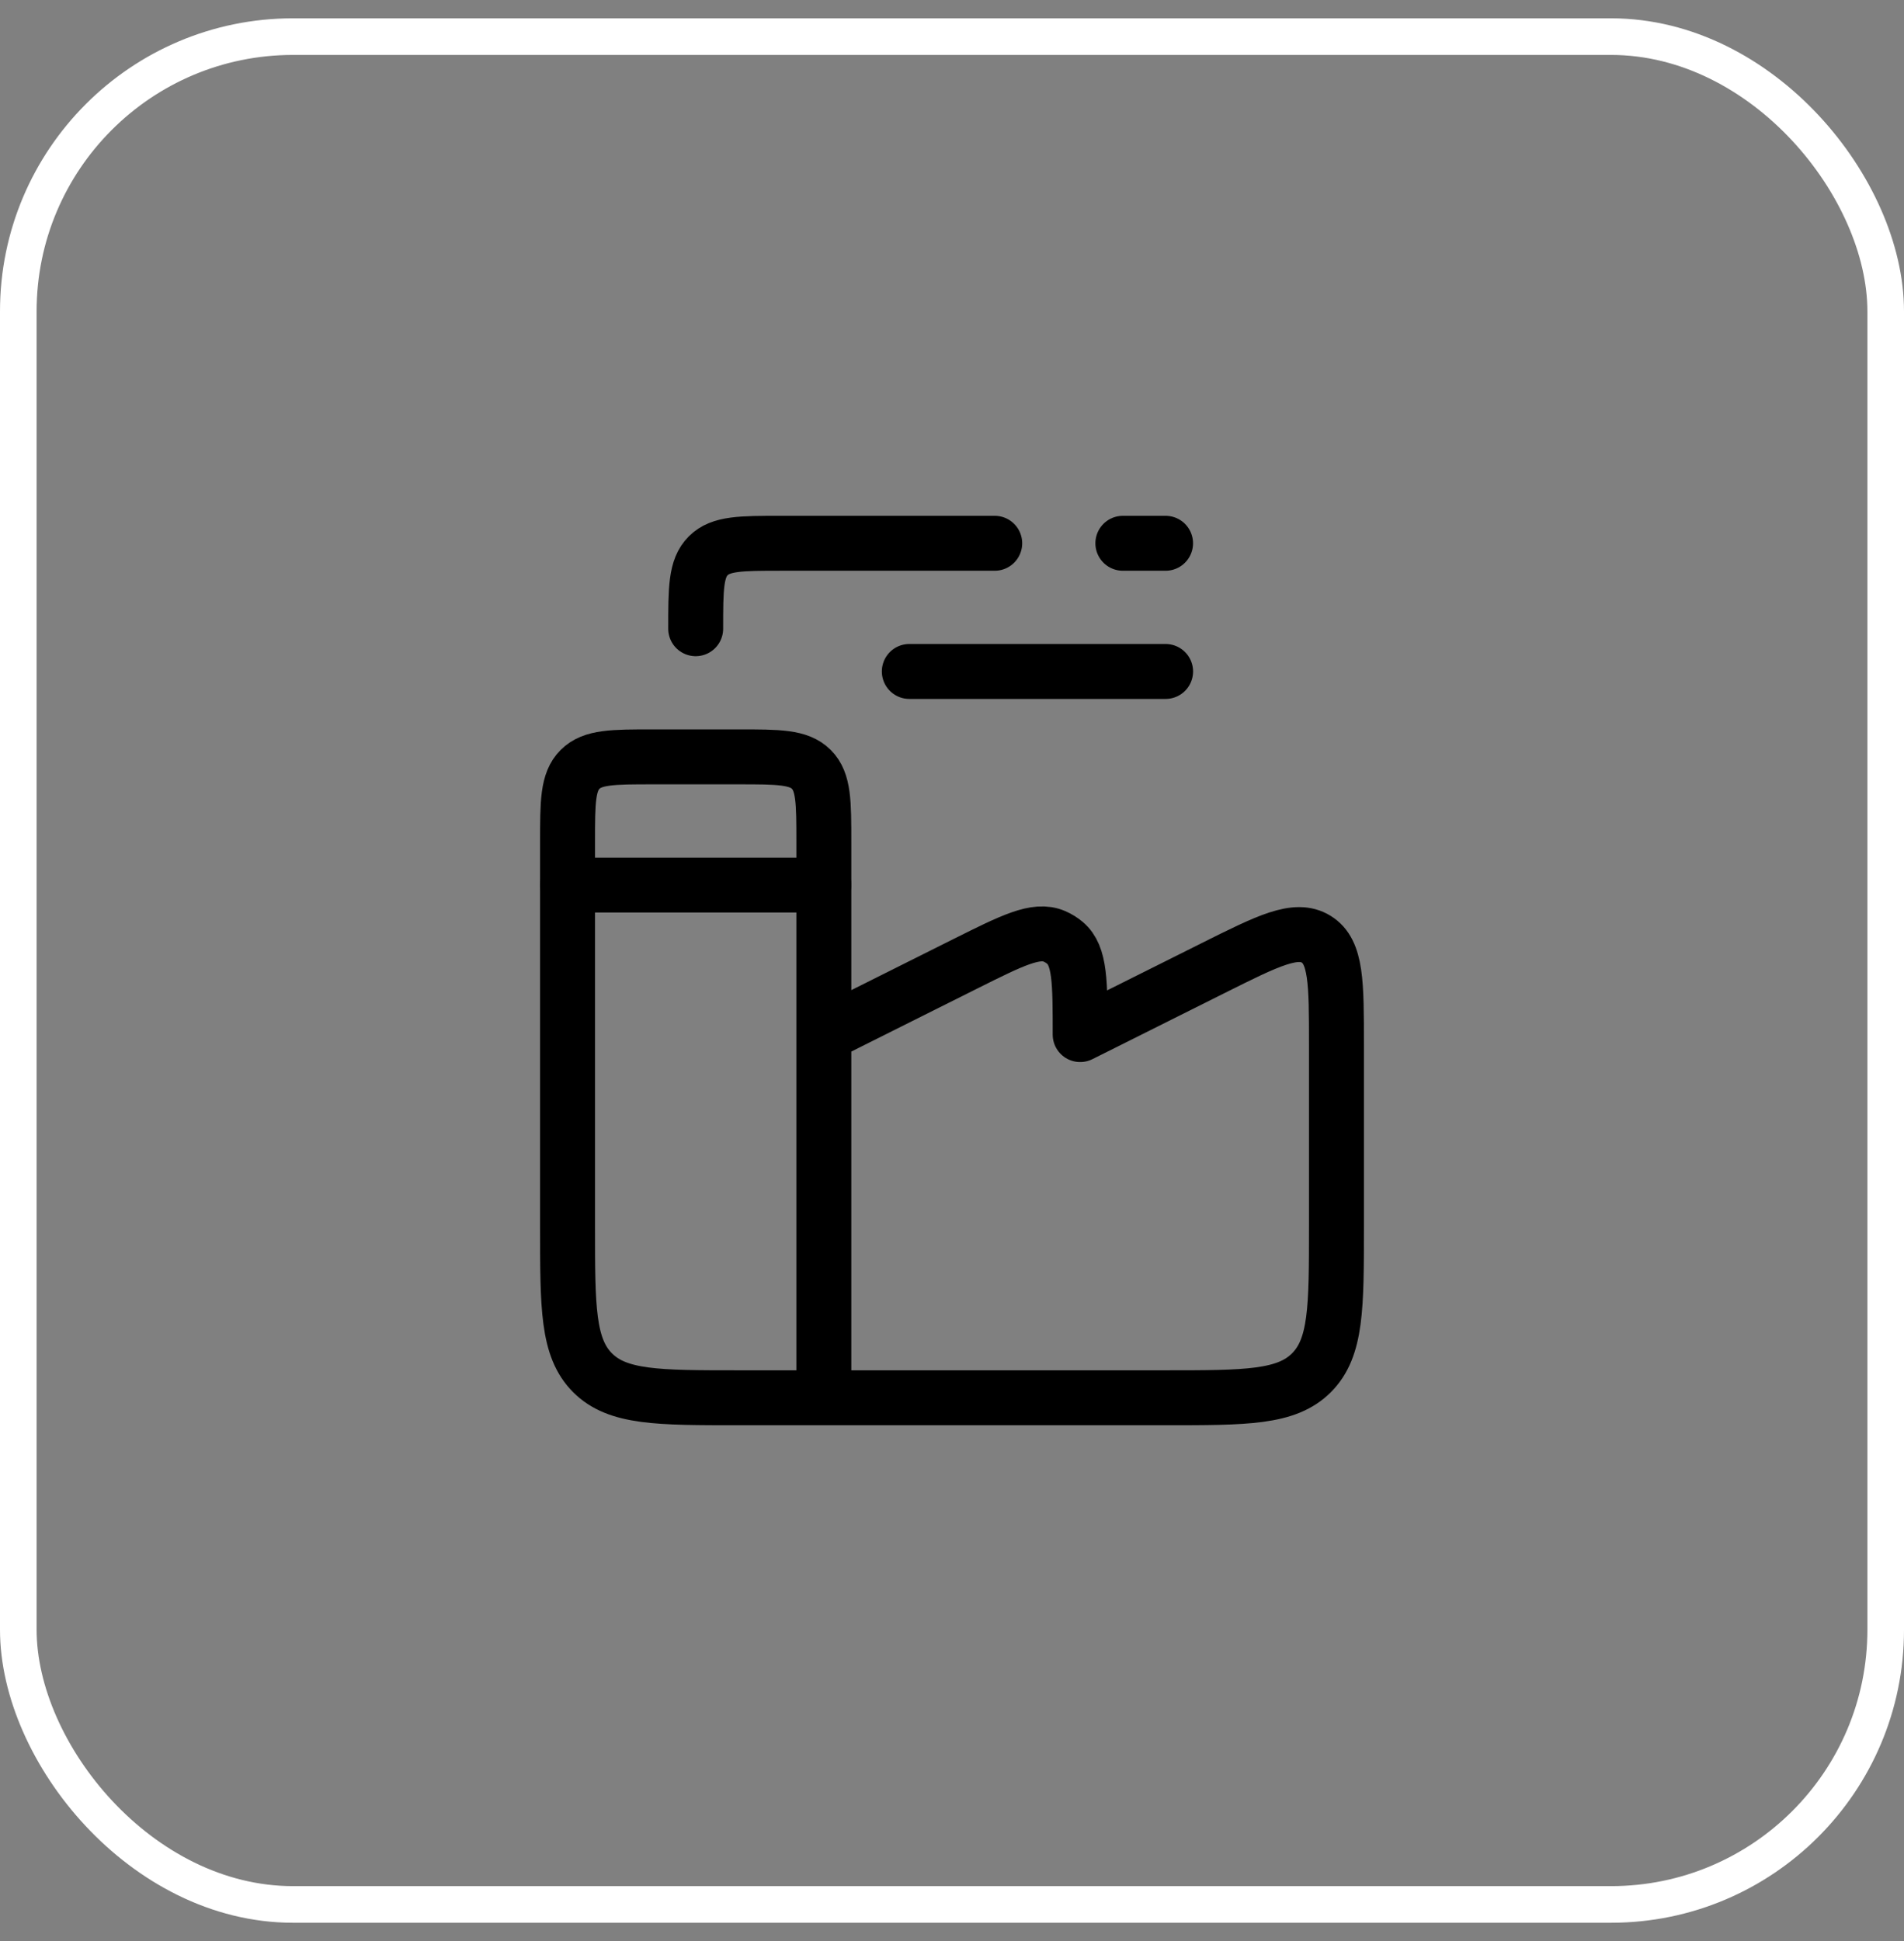<svg width="52" height="53" viewBox="0 0 52 53" fill="none" xmlns="http://www.w3.org/2000/svg">
<rect x="0" y="0" width="52" height="53" fill="#808080" stroke="none"/>
<rect x="0.5" y="1" width="51" height="51" rx="7.5" stroke="white"/>
<path d="M22.5 28.249V22.999C22.5 21.899 22.5 21.349 22.158 21.008C21.817 20.666 21.267 20.666 20.167 20.666H17.833C16.733 20.666 16.183 20.666 15.842 21.008C15.5 21.349 15.5 21.899 15.5 22.999V33.499C15.5 35.699 15.5 36.799 16.183 37.483C16.867 38.166 17.967 38.166 20.167 38.166H22.5M22.5 28.249L26.369 26.314C27.654 25.672 28.296 25.352 28.793 25.565C28.899 25.61 28.998 25.672 29.087 25.746C29.5 26.096 29.5 26.814 29.5 28.249L33.123 26.438C34.637 25.681 35.393 25.303 35.947 25.645C36.5 25.987 36.5 26.833 36.5 28.525V33.499C36.5 35.699 36.5 36.799 35.817 37.483C35.133 38.166 34.033 38.166 31.833 38.166H22.5M22.5 28.249V38.166" stroke="currentColor" stroke-width="1.5" stroke-linecap="round" stroke-linejoin="round"/>
<path d="M15.5 24.166H22.5" stroke="currentColor" stroke-width="1.5" stroke-linecap="round" stroke-linejoin="round"/>
<path d="M27.167 14.834H21.333C20.233 14.834 19.683 14.834 19.342 15.176C19 15.517 19 16.067 19 17.167" stroke="currentColor" stroke-width="1.5" stroke-linecap="round" stroke-linejoin="round"/>
<path d="M30.666 14.834H31.833" stroke="currentColor" stroke-width="1.5" stroke-linecap="round" stroke-linejoin="round"/>
<path d="M24.834 18.334H31.834" stroke="currentColor" stroke-width="1.5" stroke-linecap="round" stroke-linejoin="round"/>
</svg>
